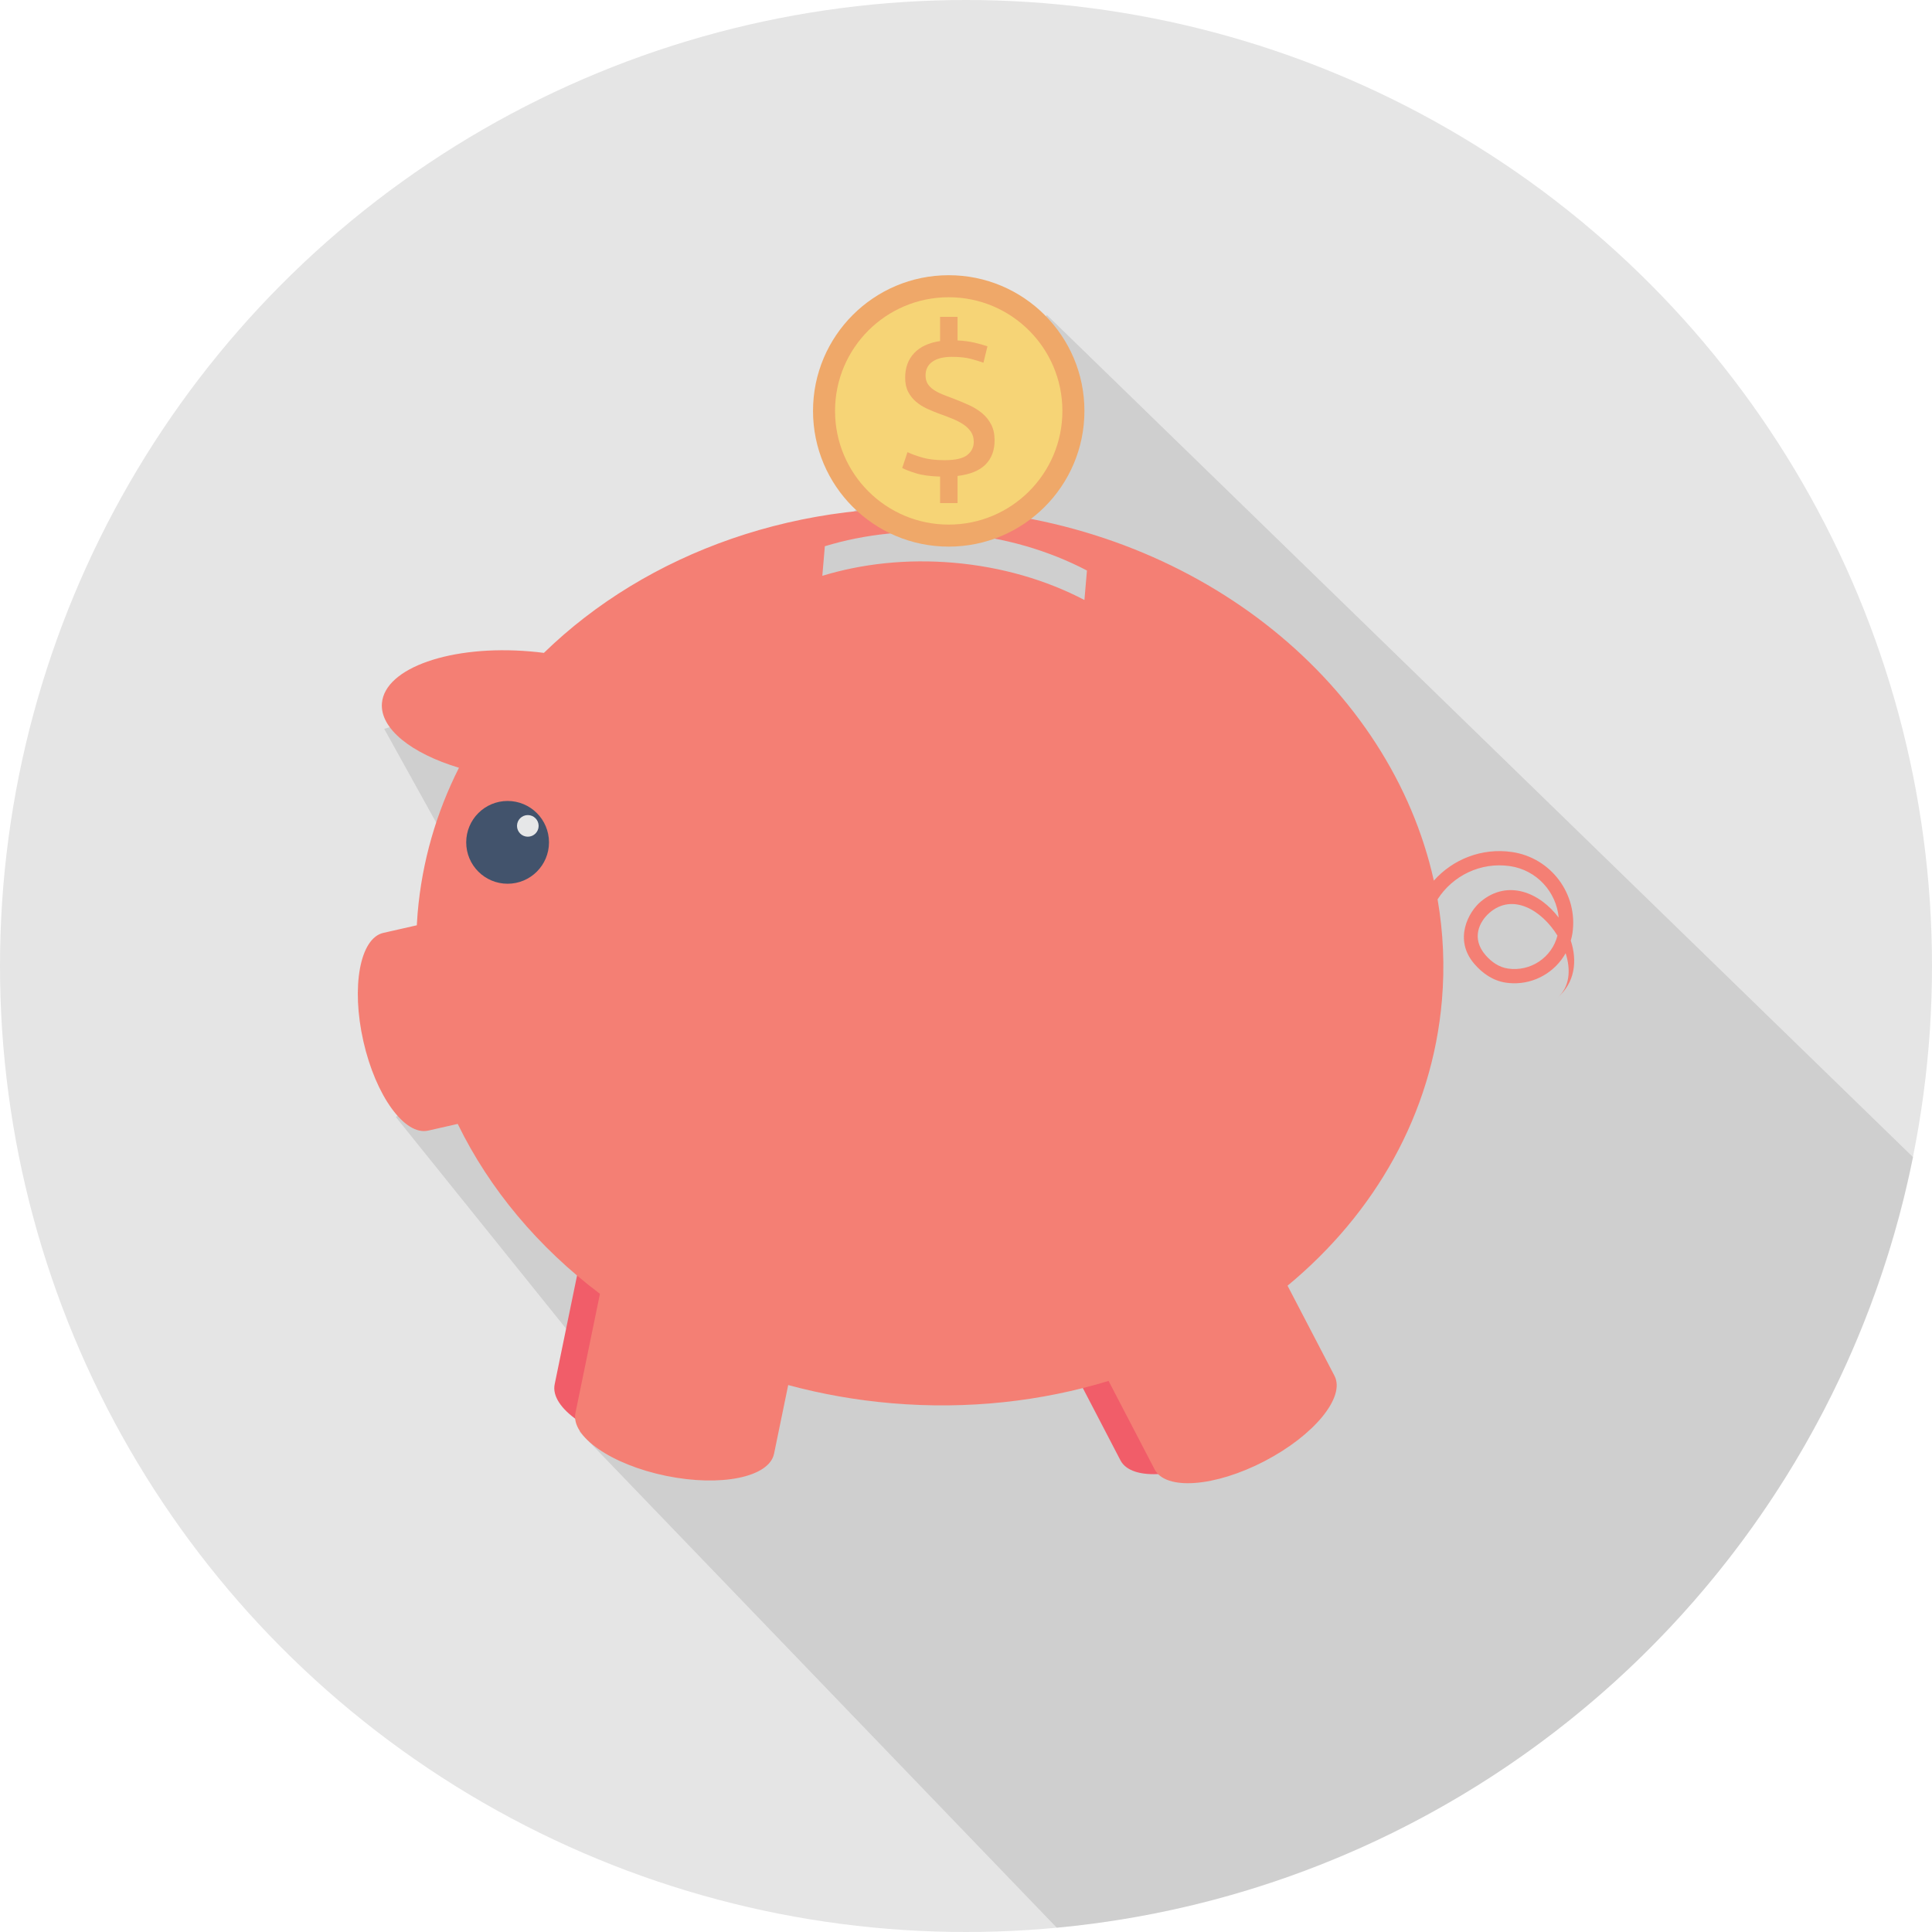 <?xml version="1.0" encoding="utf-8"?>
<!-- Generator: Adobe Illustrator 16.0.0, SVG Export Plug-In . SVG Version: 6.00 Build 0)  -->
<!DOCTYPE svg PUBLIC "-//W3C//DTD SVG 1.1//EN" "http://www.w3.org/Graphics/SVG/1.1/DTD/svg11.dtd">
<svg version="1.1" id="Saving" xmlns="http://www.w3.org/2000/svg" xmlns:xlink="http://www.w3.org/1999/xlink" x="0px" y="0px"
	 width="512px" height="512px" viewBox="0 0 512 512" enable-background="new 0 0 512 512" xml:space="preserve">
<circle id="Background_5_" fill="#E5E5E5" cx="256" cy="256" r="256"/>
<path id="Shadow_5_" opacity="0.1" d="M280.062,510.866c113.165-10.552,204.94-94.749,226.915-204.201L277.442,83.48l-22.146,28.991
	L188,166l-86.174,27.161L140,262l-35.073,34.049L162,367l-8.413,12.429L280.062,510.866z"/>
<g id="Saving_1_">
	<g>
		<g id="Pig_Saver">
			<path fill="#F15D69" d="M146.993,366.857c-1.277,6.226,9.463,13.705,23.993,16.691c14.538,2.985,27.353,0.361,28.639-5.864
				l11.718-56.989l-52.626-10.821L146.993,366.857z"/>
			<path fill="#F15D69" d="M296.938,387.014c2.936,5.633,15.986,4.654,29.148-2.192c13.156-6.857,21.452-16.979,18.516-22.617
				l-26.864-51.612l-47.661,24.813L296.938,387.014z"/>
			<path fill="#F47F74" d="M412.688,264.438c4.714-3.992,5.354-9.816,3.585-15.165c0.186-0.646,0.349-1.308,0.447-1.993
				c1.506-10.339-5.674-19.975-16.018-21.486c-8.028-1.173-15.701,1.936-20.718,7.583c-11.471-51.521-60.979-92.88-123.525-98.196
				c-44.25-3.759-85.117,11.37-112.321,37.839c-1.205-0.159-2.436-0.289-3.676-0.393c-20.881-1.777-38.449,4.358-39.243,13.694
				c-0.578,6.758,7.813,13.353,20.411,17.142c-5.977,11.845-9.788,24.8-10.956,38.531c-0.09,1.073-0.163,2.146-0.217,3.215
				l-8.869,2.013c-6.201,1.407-8.569,14.276-5.286,28.747c3.274,14.471,10.97,25.061,17.172,23.649l7.826-1.773
				c8.44,17.34,21.417,32.767,37.692,45.031l-6.491,31.544c-1.286,6.234,9.463,13.703,23.993,16.689
				c14.538,2.99,27.356,0.37,28.638-5.863l3.749-18.196c8.795,2.376,17.975,4.022,27.461,4.825
				c20.172,1.715,39.646-0.5,57.439-5.917l12.206,23.443c2.937,5.641,15.98,4.658,29.144-2.188
				c13.163-6.856,21.454-16.979,18.517-22.617l-12.437-23.876c23.069-19.09,38.355-45.5,40.913-75.658
				c0.78-9.089,0.347-18.038-1.15-26.735c3.987-6.243,11.385-9.937,19.188-8.8c7.082,1.038,12.292,6.831,12.909,13.658
				c-4.934-6.575-13.437-10.266-20.631-4.274c-3.271,2.724-7.276,10.031-1.76,16.486c2.224,2.602,5.034,4.523,8.421,5.02
				c0.592,0.082,1.17,0.135,1.747,0.154c5.885,0.194,11.28-2.995,14.063-7.967C416.341,257.059,416.007,261.634,412.688,264.438z
				 M133.217,232.213c-4.669-0.397-8.129-4.501-7.741-9.17c0.401-4.668,4.506-8.133,9.18-7.736c4.668,0.397,8.128,4.502,7.73,9.17
				C141.995,229.146,137.881,232.61,133.217,232.213z M287.384,159.004c-10.035-5.255-21.904-8.787-34.791-9.883
				c-12.377-1.051-24.2,0.284-34.669,3.478l0.668-7.839c10.469-3.194,22.296-4.521,34.674-3.464
				c12.886,1.096,24.741,4.636,34.787,9.896L287.384,159.004z M399.647,256.681c-2.391-0.348-4.354-1.724-5.945-3.537
				c-3.911-4.493-1.619-8.932,0.992-11.214c6.185-5.395,13.897-0.712,18.047,6.018C411.28,253.708,405.651,257.556,399.647,256.681z
				"/>
		</g>
		<circle fill="#42536C" cx="134.519" cy="223.232" r="10.968"/>
		<circle fill="#E6E7E8" cx="139.878" cy="218.87" r="2.866"/>
	</g>
	<g>
		<circle fill="#EFA869" cx="251.421" cy="108.897" r="35.962"/>
		<circle fill="#F6D476" cx="251.421" cy="108.897" r="30.125"/>
		<g>
			<path fill="#EFA869" d="M250.305,121.953c2.864,0,4.872-0.453,6.025-1.366c1.151-0.911,1.728-2.071,1.728-3.484
				c0-1.04-0.251-1.934-0.754-2.678c-0.5-0.743-1.169-1.394-2.007-1.953c-0.835-0.557-1.803-1.059-2.899-1.505
				s-2.222-0.873-3.374-1.281c-1.115-0.41-2.222-0.866-3.319-1.368c-1.097-0.5-2.073-1.116-2.928-1.84
				c-0.856-0.725-1.552-1.598-2.09-2.621c-0.54-1.021-0.809-2.276-0.809-3.763c0-2.64,0.788-4.805,2.371-6.5
				c1.579-1.689,3.873-2.76,6.886-3.206v-6.415h4.629v6.247c1.634,0.075,3.161,0.278,4.574,0.613
				c1.41,0.335,2.526,0.651,3.346,0.948l-1.06,4.35c-0.892-0.335-2.009-0.677-3.348-1.031c-1.338-0.354-3.011-0.531-5.019-0.531
				c-2.231,0-3.951,0.43-5.159,1.284c-1.208,0.854-1.812,2.062-1.812,3.624c0,0.856,0.175,1.583,0.531,2.175
				c0.352,0.597,0.863,1.125,1.531,1.59c0.67,0.465,1.461,0.885,2.371,1.255c0.911,0.373,1.925,0.762,3.041,1.17
				c1.449,0.56,2.824,1.135,4.126,1.729c1.3,0.597,2.443,1.312,3.431,2.146c0.983,0.838,1.774,1.833,2.37,2.984
				c0.595,1.153,0.892,2.548,0.892,4.183c0,2.64-0.8,4.768-2.399,6.386c-1.6,1.618-4.069,2.63-7.416,3.039v7.195h-4.629v-7.028
				c-2.602-0.073-4.72-0.361-6.358-0.863c-1.637-0.502-2.864-0.977-3.68-1.423l1.395-4.183c1.115,0.521,2.453,1.002,4.015,1.448
				C246.068,121.731,248,121.953,250.305,121.953z"/>
		</g>
	</g>
</g>
</svg>
